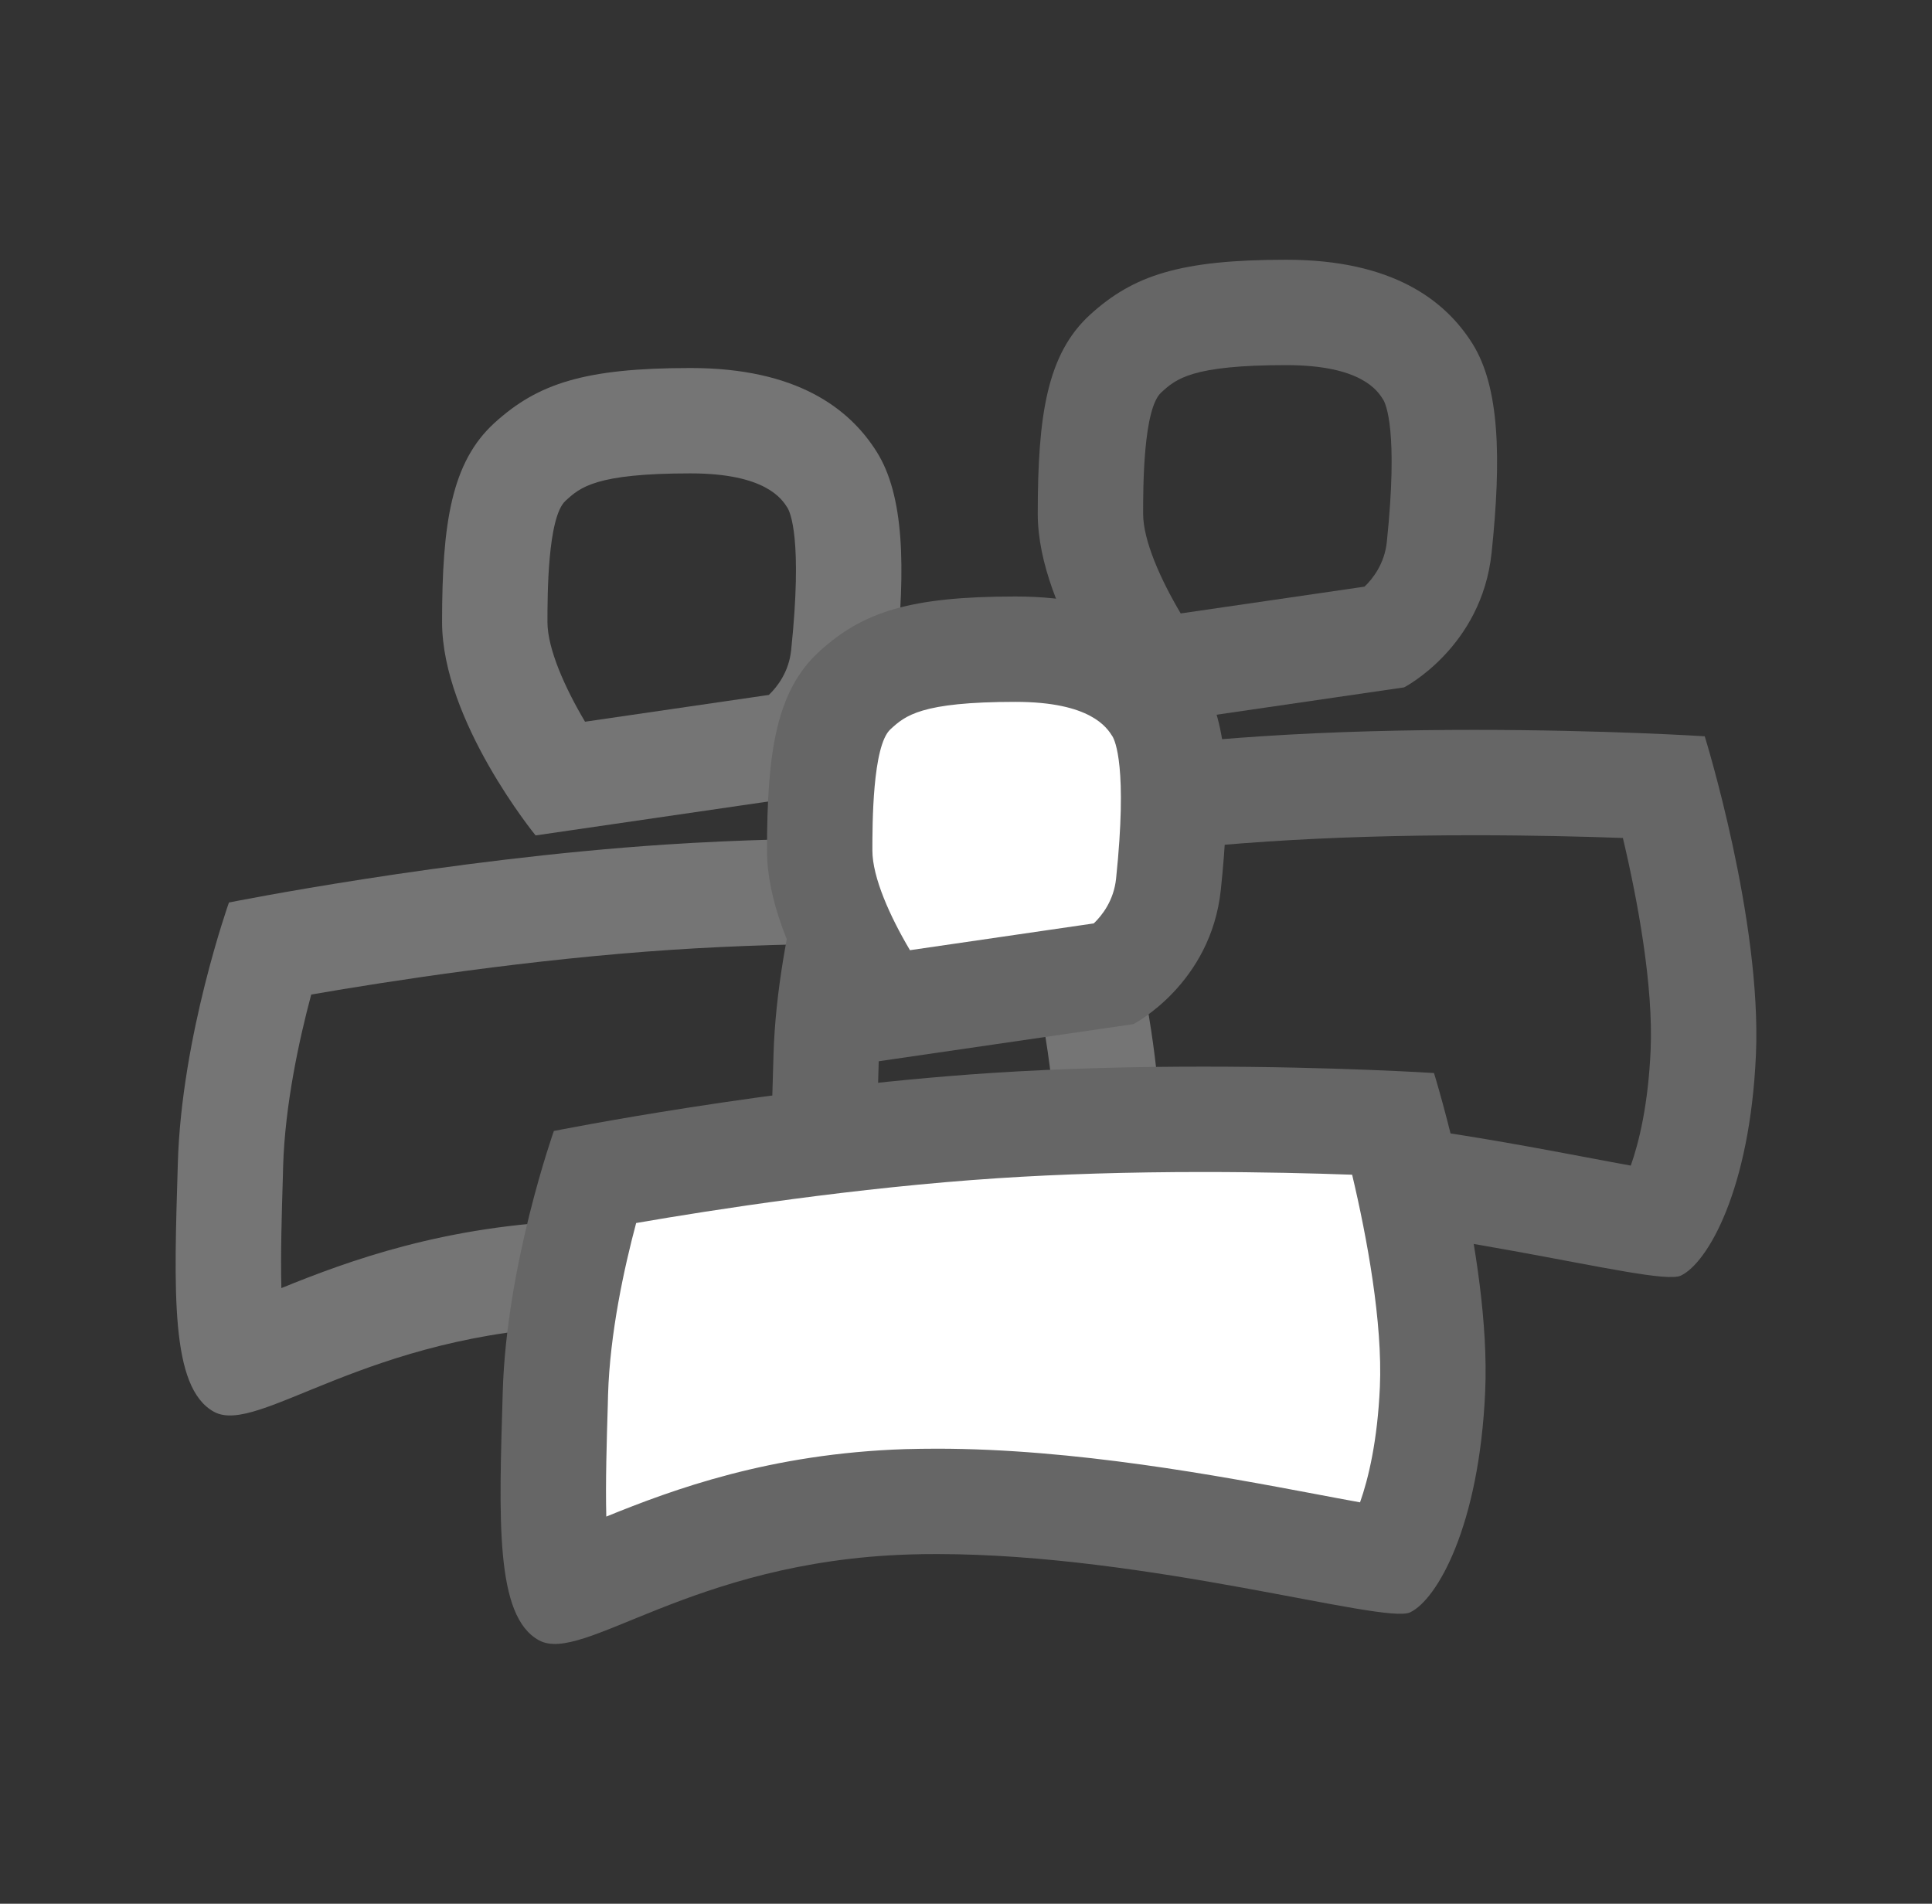 <svg id="people-24px" xmlns="http://www.w3.org/2000/svg" width="22" height="21.68" viewBox="0 0 22 21.68">
  <rect x="0" y="0" width="22" height="21.68" fill="#333333" stroke="none"/>
  <path id="Path_409" data-name="Path 409" d="M0,0H22V21.679H0Z" fill="none"/>
  <g id="Group_728" data-name="Group 728" transform="translate(2 2.958)">
    <g id="Group_705" data-name="Group 705" transform="translate(0 1.233)">
      <g id="Path_643" data-name="Path 643" transform="translate(1 4.43)" fill="none" stroke-linejoin="round">
        <path d="M-.393,1.657A43.467,43.467,0,0,1,4.579,1a44.456,44.456,0,0,1,5.05,0,13.187,13.187,0,0,1,.583,3.627c-.068,1.535-.548,2.369-.855,2.514s-3.23-.739-5.71-.66S-.06,7.732-.563,7.457s-.455-1.382-.413-2.833A11.271,11.271,0,0,1-.393,1.657Z" stroke="none"/>
        <path d="M 7.002 2.124 C 6.159 2.124 5.371 2.148 4.658 2.195 C 3.048 2.301 1.434 2.551 0.544 2.705 C 0.407 3.217 0.245 3.96 0.224 4.66 L 0.221 4.779 C 0.209 5.178 0.194 5.662 0.204 6.048 C 0.965 5.739 2.069 5.33 3.609 5.28 C 3.726 5.277 3.848 5.275 3.971 5.275 C 5.535 5.275 7.182 5.585 8.272 5.79 C 8.438 5.822 8.622 5.856 8.787 5.886 C 8.882 5.618 8.986 5.185 9.013 4.572 C 9.045 3.841 8.867 2.871 8.697 2.155 C 8.252 2.139 7.662 2.124 7.002 2.124 M 7.002 0.924 C 8.498 0.924 9.629 0.997 9.629 0.997 C 9.629 0.997 10.28 3.089 10.212 4.625 C 10.144 6.16 9.663 6.994 9.357 7.139 C 9.064 7.278 6.375 6.475 3.971 6.475 C 3.862 6.475 3.754 6.476 3.647 6.48 C 1.167 6.559 -0.06 7.732 -0.563 7.457 C -1.065 7.183 -1.018 6.075 -0.975 4.625 C -0.933 3.175 -0.393 1.657 -0.393 1.657 C -0.393 1.657 2.074 1.162 4.579 0.997 C 5.414 0.942 6.254 0.924 7.002 0.924 Z" stroke="none" fill="#757575"/>
      </g>
      <g id="Path_644" data-name="Path 644" transform="translate(3.738 0.904)" fill="none" stroke-linejoin="round">
        <path d="M-.106-.28A2.9,2.9,0,0,1,2.126-.9,2.277,2.277,0,0,1,4.245.05a4,4,0,0,1,.219,2.384,2.029,2.029,0,0,1-1,1.532L.361,4.419A4.845,4.845,0,0,1-.7,1.989C-.7.861-.6.167-.106-.28Z" stroke="none"/>
        <path d="M 2.126 0.296 C 1.045 0.296 0.87 0.454 0.702 0.608 C 0.496 0.795 0.496 1.694 0.496 1.989 C 0.496 2.294 0.696 2.74 0.924 3.124 L 3.017 2.819 C 3.112 2.728 3.245 2.558 3.271 2.309 C 3.403 1.041 3.259 0.736 3.229 0.688 C 3.168 0.591 2.983 0.296 2.126 0.296 M 2.126 -0.904 C 3.333 -0.904 3.934 -0.445 4.245 0.05 C 4.556 0.544 4.577 1.357 4.464 2.434 C 4.351 3.511 3.468 3.966 3.468 3.966 L 0.361 4.419 C 0.361 4.419 -0.704 3.116 -0.704 1.989 C -0.704 0.861 -0.597 0.167 -0.106 -0.28 C 0.386 -0.727 0.919 -0.904 2.126 -0.904 Z" stroke="none" fill="#757575"/>
      </g>
    </g>
    <g id="Group_706" data-name="Group 706" transform="translate(6.783)">
      <g id="Path_643-2" data-name="Path 643" transform="translate(1 4.43)" fill="none" stroke-linejoin="round">
        <path d="M-.393,1.657A43.467,43.467,0,0,1,4.579,1a44.456,44.456,0,0,1,5.05,0,13.187,13.187,0,0,1,.583,3.627c-.068,1.535-.548,2.369-.855,2.514s-3.23-.739-5.71-.66S-.06,7.732-.563,7.457s-.455-1.382-.413-2.833A11.271,11.271,0,0,1-.393,1.657Z" stroke="none"/>
        <path d="M 7.002 2.124 C 6.159 2.124 5.371 2.148 4.658 2.195 C 3.048 2.301 1.434 2.551 0.544 2.705 C 0.407 3.217 0.245 3.96 0.224 4.66 L 0.221 4.779 C 0.209 5.178 0.194 5.662 0.204 6.048 C 0.965 5.739 2.069 5.33 3.609 5.28 C 3.726 5.277 3.848 5.275 3.971 5.275 C 5.535 5.275 7.182 5.585 8.272 5.79 C 8.438 5.822 8.622 5.856 8.787 5.886 C 8.882 5.618 8.986 5.185 9.013 4.572 C 9.045 3.841 8.867 2.871 8.697 2.155 C 8.252 2.139 7.662 2.124 7.002 2.124 M 7.002 0.924 C 8.498 0.924 9.629 0.997 9.629 0.997 C 9.629 0.997 10.28 3.089 10.212 4.625 C 10.144 6.16 9.663 6.994 9.357 7.139 C 9.064 7.278 6.375 6.475 3.971 6.475 C 3.862 6.475 3.754 6.476 3.647 6.48 C 1.167 6.559 -0.06 7.732 -0.563 7.457 C -1.065 7.183 -1.018 6.075 -0.975 4.625 C -0.933 3.175 -0.393 1.657 -0.393 1.657 C -0.393 1.657 2.074 1.162 4.579 0.997 C 5.414 0.942 6.254 0.924 7.002 0.924 Z" stroke="none" fill="#666"/>
      </g>
      <g id="Path_644-2" data-name="Path 644" transform="translate(3.738 0.904)" fill="none" stroke-linejoin="round">
        <path d="M-.106-.28A2.9,2.9,0,0,1,2.126-.9,2.277,2.277,0,0,1,4.245.05a4,4,0,0,1,.219,2.384,2.029,2.029,0,0,1-1,1.532L.361,4.419A4.845,4.845,0,0,1-.7,1.989C-.7.861-.6.167-.106-.28Z" stroke="none"/>
        <path d="M 2.126 0.296 C 1.045 0.296 0.87 0.454 0.702 0.608 C 0.496 0.795 0.496 1.694 0.496 1.989 C 0.496 2.294 0.696 2.74 0.924 3.124 L 3.017 2.819 C 3.112 2.728 3.245 2.558 3.271 2.309 C 3.403 1.041 3.259 0.736 3.229 0.688 C 3.168 0.591 2.983 0.296 2.126 0.296 M 2.126 -0.904 C 3.333 -0.904 3.934 -0.445 4.245 0.05 C 4.556 0.544 4.577 1.357 4.464 2.434 C 4.351 3.511 3.468 3.966 3.468 3.966 L 0.361 4.419 C 0.361 4.419 -0.704 3.116 -0.704 1.989 C -0.704 0.861 -0.597 0.167 -0.106 -0.28 C 0.386 -0.727 0.919 -0.904 2.126 -0.904 Z" stroke="none" fill="#666"/>
      </g>
    </g>
    <g id="Group_707" data-name="Group 707" transform="translate(3.7 3.835)">
      <g id="Path_643-3" data-name="Path 643" transform="translate(1 4.43)" fill="#fff" stroke-linejoin="round">
        <path d="M -0.288 6.88 C -0.319 6.802 -0.363 6.639 -0.384 6.321 C -0.413 5.904 -0.397 5.374 -0.379 4.761 L -0.376 4.642 C -0.348 3.684 -0.082 2.68 0.069 2.18 C 0.827 2.042 2.723 1.721 4.619 1.596 C 5.345 1.548 6.146 1.524 7.002 1.524 C 7.925 1.524 8.712 1.553 9.169 1.574 C 9.344 2.23 9.658 3.569 9.612 4.598 C 9.562 5.74 9.271 6.344 9.127 6.546 C 8.913 6.522 8.532 6.45 8.161 6.38 C 7.093 6.179 5.479 5.875 3.971 5.875 C 3.854 5.875 3.739 5.876 3.628 5.88 C 2.075 5.93 0.981 6.378 0.257 6.674 C 0.07 6.751 -0.153 6.842 -0.288 6.88 Z" stroke="none"/>
        <path d="M 7.002 2.124 C 6.159 2.124 5.371 2.148 4.658 2.195 C 3.048 2.301 1.434 2.551 0.544 2.705 C 0.407 3.217 0.245 3.96 0.224 4.66 L 0.221 4.779 C 0.209 5.178 0.194 5.662 0.204 6.048 C 0.965 5.739 2.069 5.33 3.609 5.28 C 3.726 5.277 3.848 5.275 3.971 5.275 C 5.535 5.275 7.182 5.585 8.272 5.79 C 8.438 5.822 8.622 5.856 8.787 5.886 C 8.882 5.618 8.986 5.185 9.013 4.572 C 9.045 3.841 8.867 2.871 8.697 2.155 C 8.252 2.139 7.662 2.124 7.002 2.124 M 7.002 0.924 C 8.498 0.924 9.629 0.997 9.629 0.997 C 9.629 0.997 10.28 3.089 10.212 4.625 C 10.144 6.16 9.663 6.994 9.357 7.139 C 9.064 7.278 6.375 6.475 3.971 6.475 C 3.862 6.475 3.754 6.476 3.647 6.48 C 1.167 6.559 -0.06 7.732 -0.563 7.457 C -1.065 7.183 -1.018 6.075 -0.975 4.625 C -0.933 3.175 -0.393 1.657 -0.393 1.657 C -0.393 1.657 2.074 1.162 4.579 0.997 C 5.414 0.942 6.254 0.924 7.002 0.924 Z" stroke="none" fill="#666"/>
      </g>
      <g id="Path_644-3" data-name="Path 644" transform="translate(3.738 0.904)" fill="#fff" stroke-linejoin="round">
        <path d="M 0.628 3.774 C 0.324 3.334 -0.104 2.583 -0.104 1.989 C -0.104 0.912 0.001 0.434 0.298 0.164 C 0.647 -0.153 1.009 -0.304 2.126 -0.304 C 2.926 -0.304 3.453 -0.084 3.737 0.369 C 4.029 0.833 3.907 1.991 3.867 2.372 C 3.806 2.956 3.419 3.28 3.261 3.39 L 0.628 3.774 Z" stroke="none"/>
        <path d="M 2.126 0.296 C 1.045 0.296 0.87 0.454 0.702 0.608 C 0.496 0.795 0.496 1.694 0.496 1.989 C 0.496 2.294 0.696 2.74 0.924 3.124 L 3.017 2.819 C 3.112 2.728 3.245 2.558 3.271 2.309 C 3.403 1.041 3.259 0.736 3.229 0.688 C 3.168 0.591 2.983 0.296 2.126 0.296 M 2.126 -0.904 C 3.333 -0.904 3.934 -0.445 4.245 0.05 C 4.556 0.544 4.577 1.357 4.464 2.434 C 4.351 3.511 3.468 3.966 3.468 3.966 L 0.361 4.419 C 0.361 4.419 -0.704 3.116 -0.704 1.989 C -0.704 0.861 -0.597 0.167 -0.106 -0.28 C 0.386 -0.727 0.919 -0.904 2.126 -0.904 Z" stroke="none" fill="#666"/>
      </g>
    </g>
  </g>
</svg>
